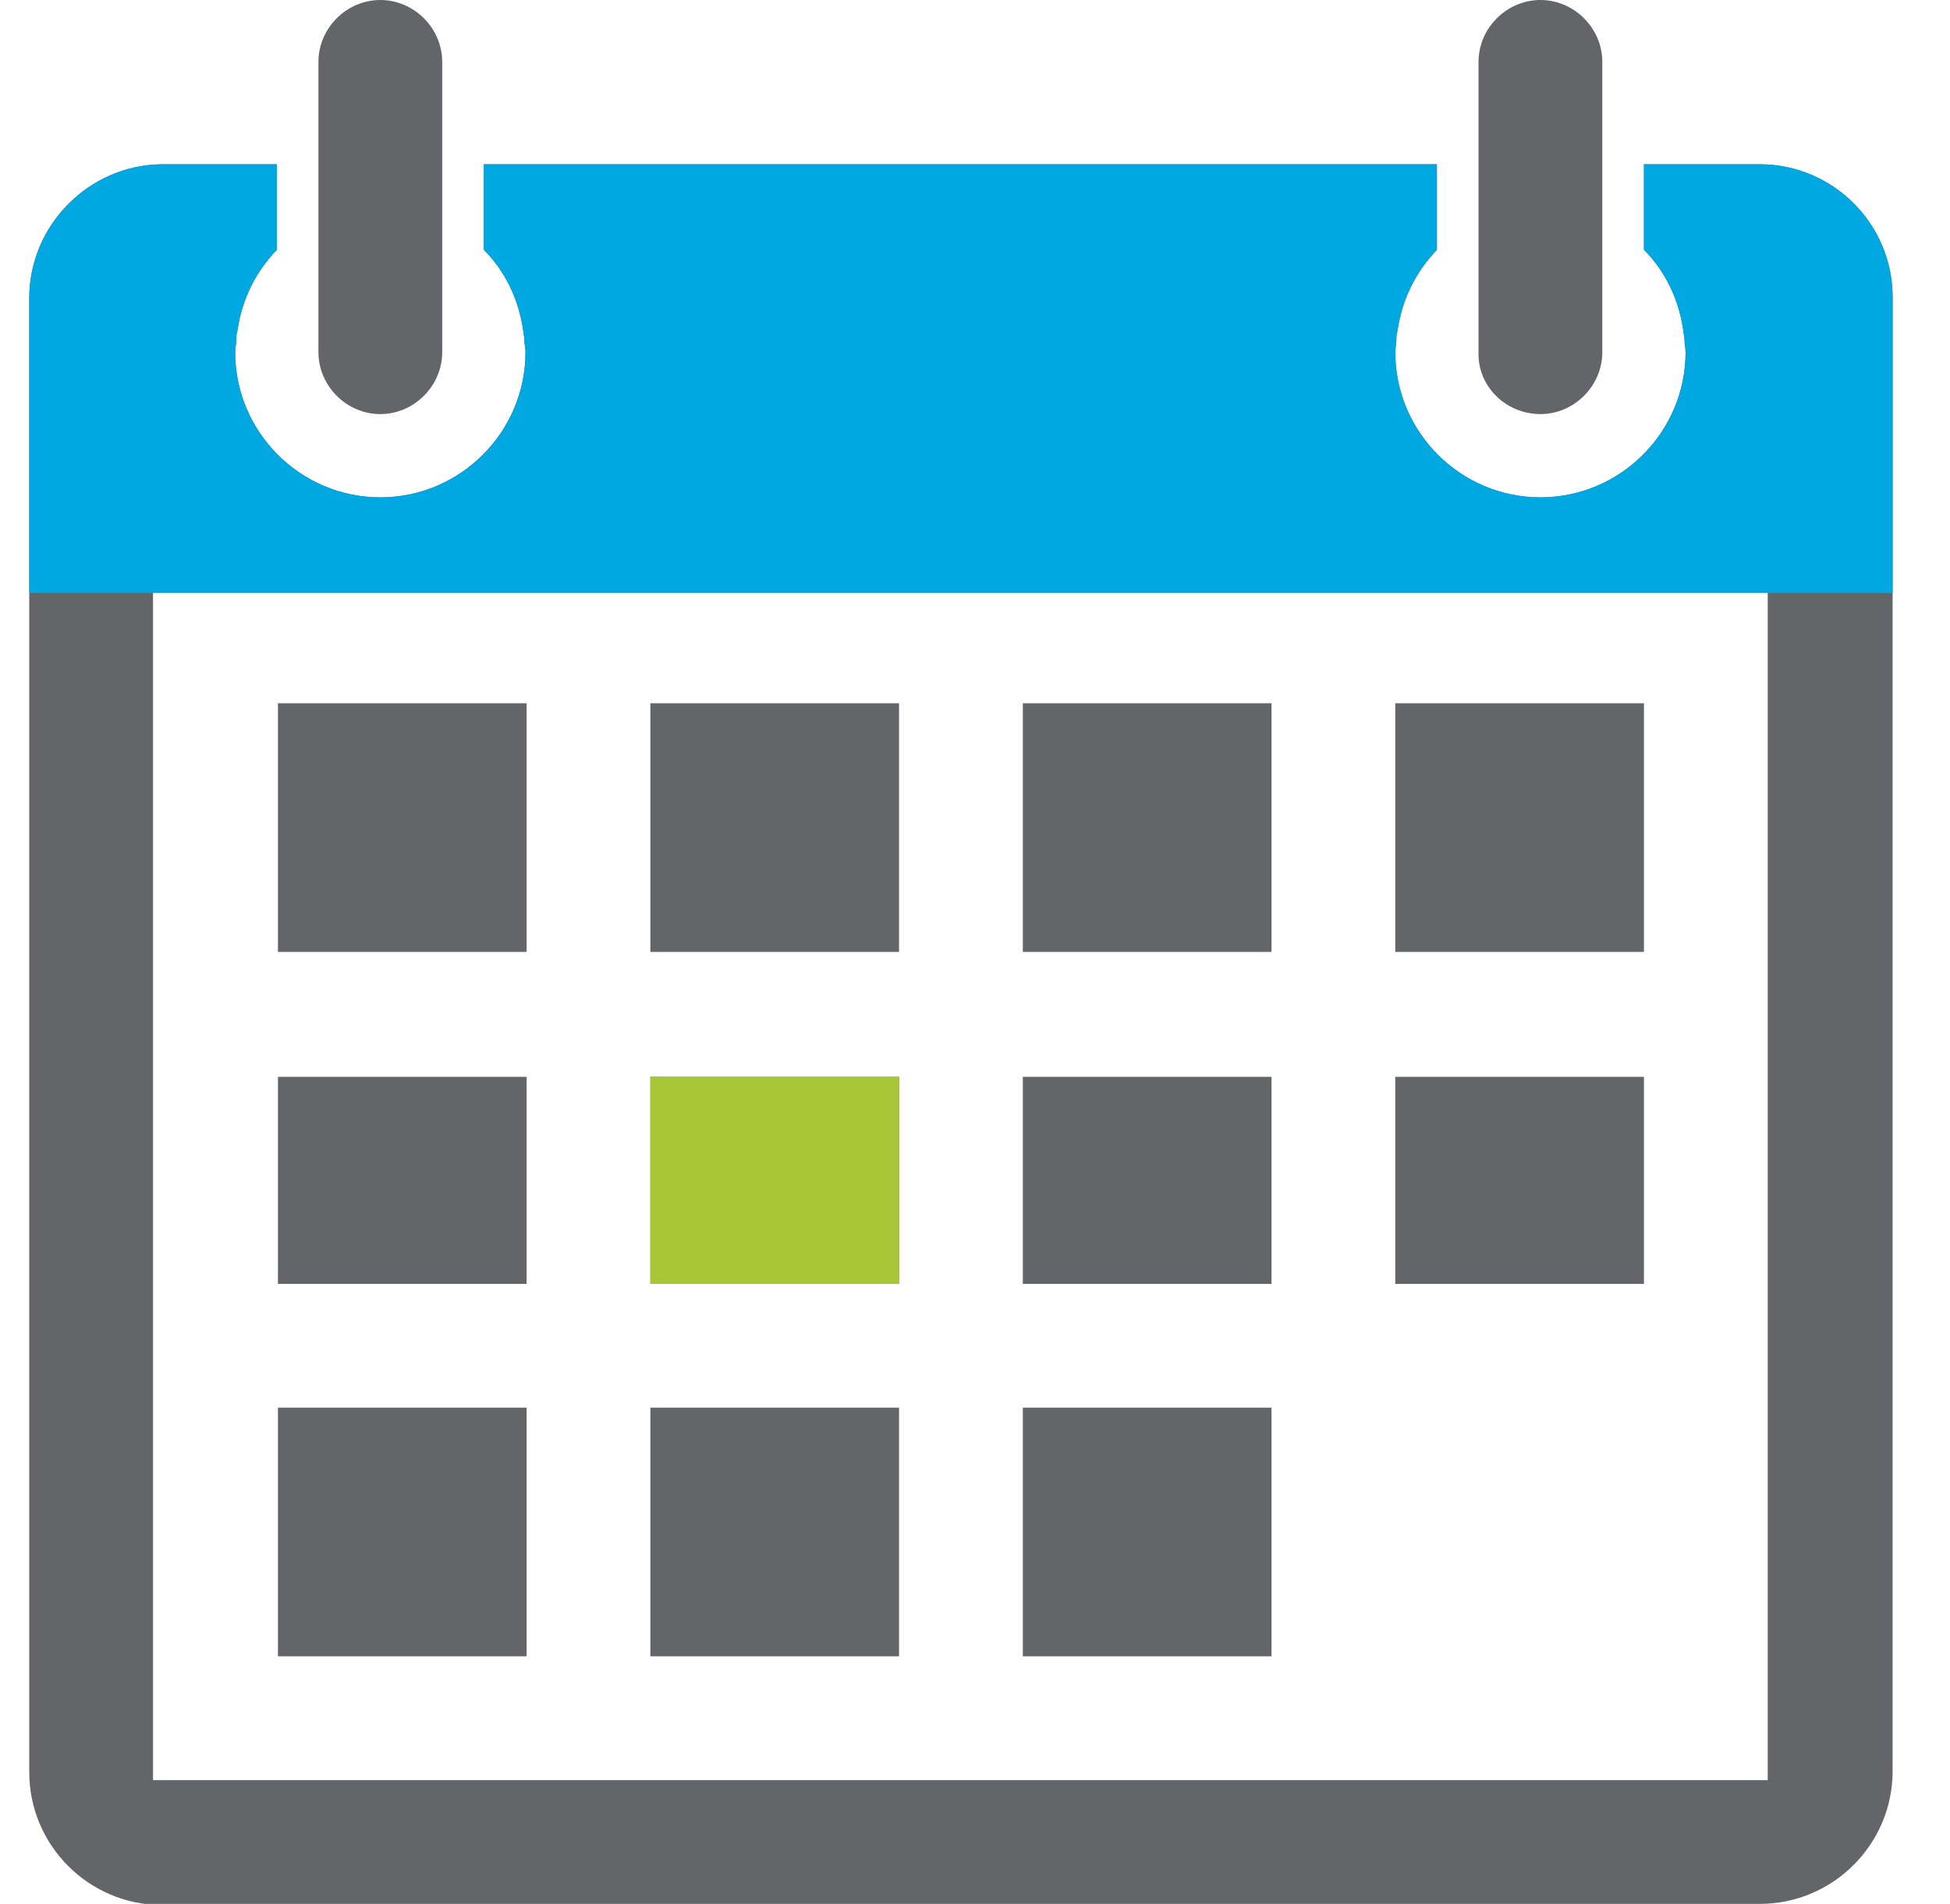 <?xml version="1.0" encoding="utf-8"?>
<!-- Generator: Adobe Illustrator 19.1.0, SVG Export Plug-In . SVG Version: 6.00 Build 0)  -->
<svg version="1.1" id="Layer_1" xmlns="http://www.w3.org/2000/svg" xmlns:xlink="http://www.w3.org/1999/xlink" x="0px" y="0px"
	 viewBox="0 0 173.3 169.2" style="enable-background:new 0 0 173.3 169.2;" xml:space="preserve">
<style type="text/css">
	.st0{fill:#646569;}
	.st1{clip-path:url(#SVGID_2_);fill:#00A8E1;}
	.st2{fill:#A7C739;}
</style>
<g>
	<path class="st0" d="M33.8,36.8c3,0,5.5-2.5,5.5-5.5V5.5c0-3-2.5-5.5-5.5-5.5s-5.5,2.5-5.5,5.5v25.8C28.3,34.3,30.8,36.8,33.8,36.8
		z M136.9,36.8c3,0,5.5-2.5,5.5-5.5V5.5c0-3-2.5-5.5-5.5-5.5c-3,0-5.5,2.5-5.5,5.5v25.8C131.3,34.3,133.8,36.8,136.9,36.8z
		 M57.8,84.6h22.1V62.5H57.8V84.6z M90.9,114.1H113V95.7H90.9V114.1z M90.9,147.2H113v-22.1H90.9V147.2z M57.8,114.1h22.1V95.7H57.8
		V114.1z M156.4,169.2c6.5,0,11.8-5.3,11.8-11.8l0-131c0-6.5-5.3-11.8-11.8-11.8l-10.3,0v7.6c1.9,1.9,3.1,4.4,3.5,7.2
		c0,0.2,0.1,0.5,0.1,0.8c0,0.4,0.1,0.7,0.1,1.1c0,7.1-5.8,12.9-12.9,12.9c-7.1,0-12.9-5.8-12.9-12.9c0-0.4,0.1-0.7,0.1-1.1
		c0-0.3,0-0.5,0.1-0.8c0.4-2.8,1.6-5.2,3.5-7.2v-7.6H43v7.6c1.9,1.9,3.1,4.4,3.5,7.2c0,0.2,0.1,0.5,0.1,0.8c0,0.4,0.1,0.7,0.1,1.1
		c0,7.1-5.8,12.9-12.9,12.9c-7.1,0-12.9-5.8-12.9-12.9c0-0.4,0.1-0.7,0.1-1.1c0-0.3,0-0.5,0.1-0.8c0.4-2.8,1.6-5.2,3.5-7.2v-7.6
		l-10.3,0C7.9,14.7,2.6,20,2.6,26.5v131c0,6.5,5.3,11.8,11.8,11.8L156.4,169.2z M157.1,150.8L157.1,150.8v7.4H13.6v-7.4l0,0V52.2
		l0,0v-0.7h143.5v0.7l0,0V150.8z M57.8,147.2h22.1v-22.1H57.8V147.2z M124,84.6h22.1V62.5H124V84.6z M124,114.1h22.1V95.7H124V114.1
		z M90.9,84.6H113V62.5H90.9V84.6z M24.7,114.1h22.1V95.7H24.7V114.1z M24.7,84.6h22.1V62.5H24.7V84.6z M24.7,147.2h22.1v-22.1H24.7
		V147.2z"/>
	<g>
		<defs>
			<path id="SVGID_1_" d="M156.4,169.2c6.5,0,11.8-5.3,11.8-11.8l0-131c0-6.5-5.3-11.8-11.8-11.8l-10.3,0v7.6
				c1.9,1.9,3.1,4.4,3.5,7.2c0,0.2,0.1,0.5,0.1,0.8c0,0.4,0.1,0.7,0.1,1.1c0,7.1-5.8,12.9-12.9,12.9c-7.1,0-12.9-5.8-12.9-12.9
				c0-0.4,0.1-0.7,0.1-1.1c0-0.3,0-0.5,0.1-0.8c0.4-2.8,1.6-5.2,3.5-7.2v-7.6H43v7.6c1.9,1.9,3.1,4.4,3.5,7.2c0,0.2,0.1,0.5,0.1,0.8
				c0,0.4,0.1,0.7,0.1,1.1c0,7.1-5.8,12.9-12.9,12.9c-7.1,0-12.9-5.8-12.9-12.9c0-0.4,0.1-0.7,0.1-1.1c0-0.3,0-0.5,0.1-0.8
				c0.4-2.8,1.6-5.2,3.5-7.2v-7.6l-10.3,0C7.9,14.7,2.6,20,2.6,26.5v131c0,6.5,5.3,11.8,11.8,11.8L156.4,169.2z"/>
		</defs>
		<clipPath id="SVGID_2_">
			<use xlink:href="#SVGID_1_"  style="overflow:visible;"/>
		</clipPath>
		<rect y="10.7" class="st1" width="173.3" height="42"/>
	</g>
	<rect x="57.8" y="95.7" class="st2" width="22.1" height="18.4"/>
</g>
</svg>
